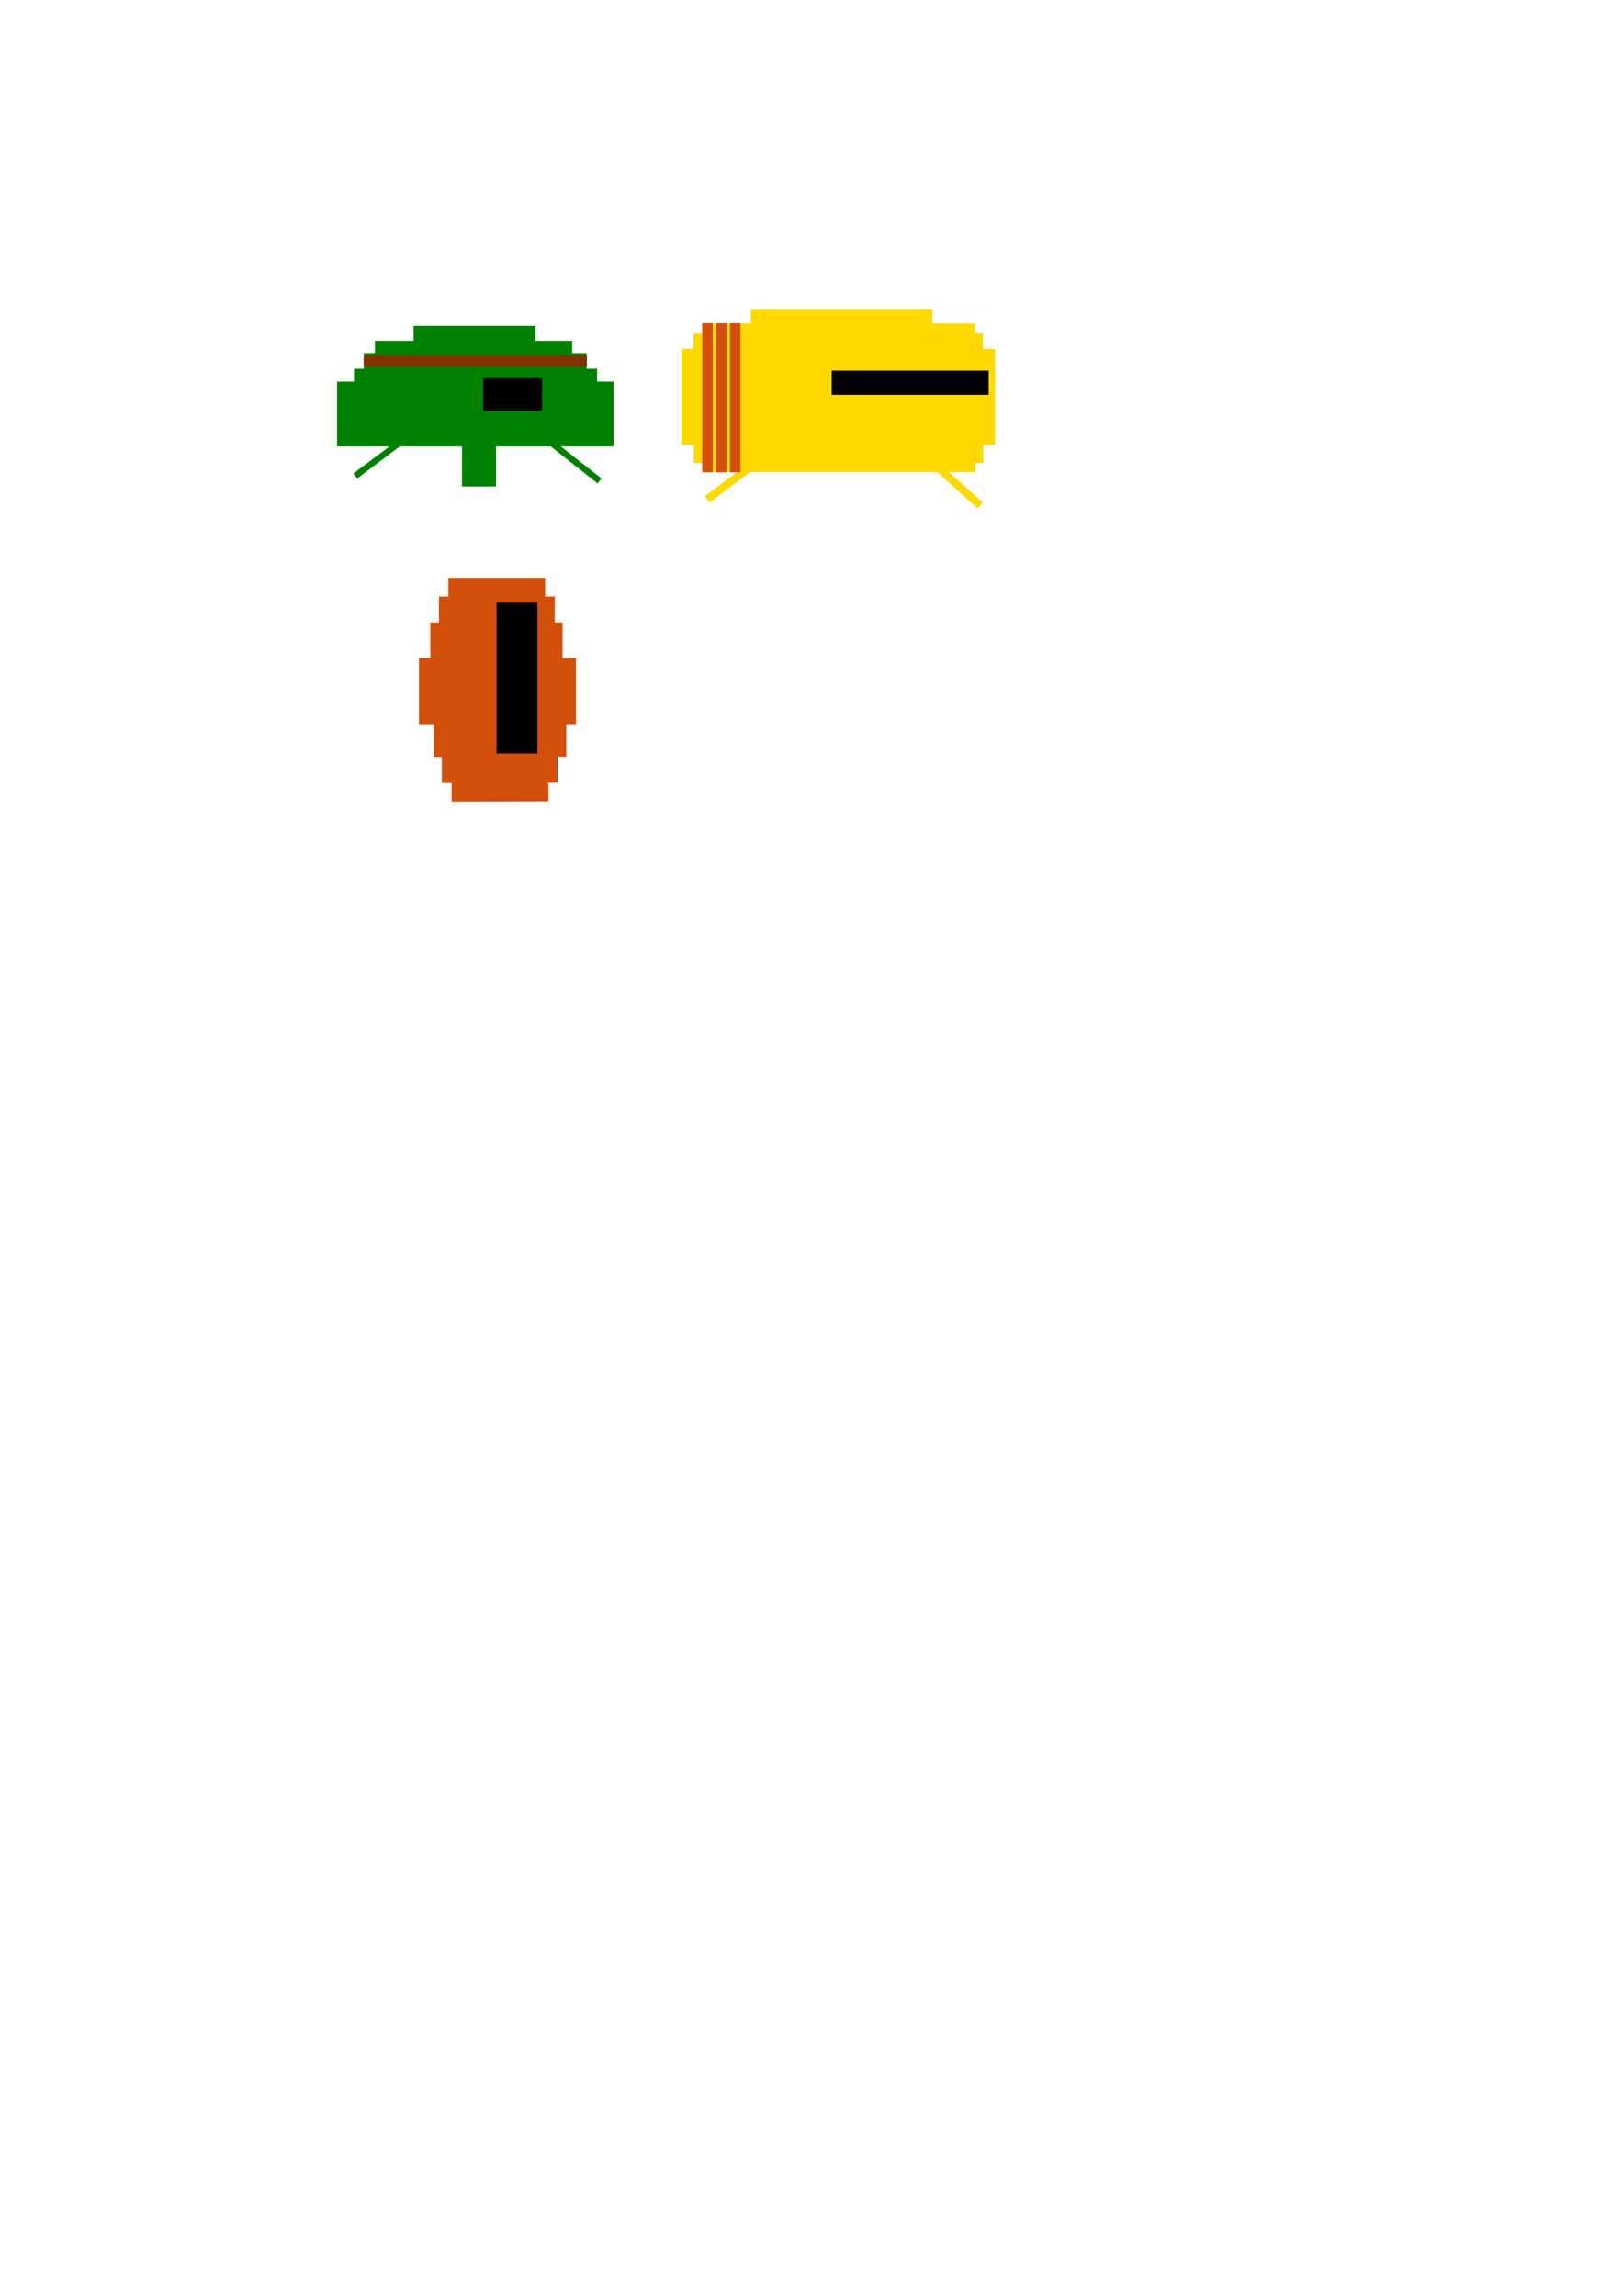 <?xml version="1.0" encoding="UTF-8" standalone="no"?>
<!-- Created with Inkscape (http://www.inkscape.org/) -->

<svg
   width="210mm"
   height="297mm"
   viewBox="0 0 210 297"
   version="1.1"
   id="svg3540"
   inkscape:export-filename="BossEnemyShip.png"
   inkscape:export-xdpi="96"
   inkscape:export-ydpi="96"
   inkscape:version="1.2.2 (732a01da63, 2022-12-09)"
   sodipodi:docname="EnemyShip.svg"
   xmlns:inkscape="http://www.inkscape.org/namespaces/inkscape"
   xmlns:sodipodi="http://sodipodi.sourceforge.net/DTD/sodipodi-0.dtd"
   xmlns="http://www.w3.org/2000/svg"
   xmlns:svg="http://www.w3.org/2000/svg">
  <sodipodi:namedview
     id="namedview3542"
     pagecolor="#505050"
     bordercolor="#eeeeee"
     borderopacity="1"
     inkscape:showpageshadow="0"
     inkscape:pageopacity="0"
     inkscape:pagecheckerboard="0"
     inkscape:deskcolor="#505050"
     inkscape:document-units="mm"
     showgrid="false"
     inkscape:zoom="2.6532575"
     inkscape:cx="326.20279"
     inkscape:cy="293.60135"
     inkscape:window-width="2560"
     inkscape:window-height="1377"
     inkscape:window-x="3832"
     inkscape:window-y="178"
     inkscape:window-maximized="1"
     inkscape:current-layer="layer1" />
  <defs
     id="defs3537" />
  <g
     inkscape:label="Layer 1"
     inkscape:groupmode="layer"
     id="layer1">
    <rect
       style="fill:#008000;stroke-width:0"
       id="rect3599"
       width="35.785"
       height="8.391"
       x="43.612"
       y="49.359"
       ry="0.017" />
    <rect
       style="fill:#008000;stroke-width:0"
       id="rect3599-4"
       width="4.407"
       height="8.391"
       x="59.777"
       y="54.542"
       ry="0.017" />
    <rect
       style="fill:#008000;stroke-width:0"
       id="rect3599-4-0"
       width="0.811"
       height="8.391"
       x="76.436"
       y="-8.156"
       ry="0.017"
       transform="rotate(53.081)" />
    <rect
       style="fill:#008000;stroke-width:0"
       id="rect3599-4-0-3"
       width="0.811"
       height="8.391"
       x="-1.172"
       y="91.052"
       ry="0.017"
       transform="rotate(-51.712)" />
    <rect
       style="fill:#008000;stroke-width:0"
       id="rect3599-7"
       width="31.449"
       height="3.702"
       x="45.816"
       y="47.702"
       ry="0.008" />
    <rect
       style="fill:#008000;stroke-width:0"
       id="rect3599-7-0"
       width="25.526"
       height="3.702"
       x="48.513"
       y="44.088"
       ry="0.008" />
    <rect
       style="fill:#008000;stroke-width:0"
       id="rect3599-7-0-4"
       width="15.76"
       height="3.702"
       x="53.519"
       y="42.149"
       ry="0.008" />
    <rect
       style="fill:#008000;stroke-width:0"
       id="rect3599-7-0-0"
       width="28.804"
       height="3.702"
       x="47.085"
       y="45.675"
       ry="0.008" />
    <rect
       style="fill:#803300;stroke-width:0"
       id="rect3859"
       width="28.869"
       height="1.496"
       x="47.068"
       y="-47.467"
       ry="0.013"
       transform="scale(1,-1)" />
    <rect
       style="fill:#000000;stroke-width:0"
       id="rect3965"
       width="7.629"
       height="4.238"
       x="62.525"
       y="-53.151"
       ry="0.006"
       transform="scale(1,-1)" />
    <rect
       style="fill:#ffd900;fill-opacity:1;stroke-width:0"
       id="rect3888"
       width="40.551"
       height="12.41"
       x="88.205"
       y="-57.538"
       ry="0.006"
       transform="scale(1,-1)"
       inkscape:export-filename="BossEnemyShip.png"
       inkscape:export-xdpi="96"
       inkscape:export-ydpi="96" />
    <rect
       style="fill:#ffd900;fill-opacity:1;stroke-width:0"
       id="rect3888-7"
       width="37.46"
       height="7.624"
       x="89.716"
       y="-50.78"
       ry="0.004"
       transform="scale(1,-1)" />
    <rect
       style="fill:#ffd900;fill-opacity:1;stroke-width:0"
       id="rect3888-7-2"
       width="35.266"
       height="7.624"
       x="90.863"
       y="-49.484"
       ry="0.004"
       transform="scale(1,-1)" />
    <rect
       style="fill:#ffd900;fill-opacity:1;stroke-width:0"
       id="rect3888-7-2-3"
       width="23.499"
       height="7.624"
       x="97.145"
       y="-47.589"
       ry="0.004"
       transform="scale(1,-1)" />
    <rect
       style="fill:#ffd900;fill-opacity:1;stroke-width:0"
       id="rect3888-7-21"
       width="37.46"
       height="7.624"
       x="89.766"
       y="-59.904"
       ry="0.004"
       transform="scale(1,-1)" />
    <rect
       style="fill:#ffd900;fill-opacity:1;stroke-width:0"
       id="rect3888-7-2-4"
       width="35.266"
       height="7.624"
       x="90.912"
       y="-61.071"
       ry="0.004"
       transform="scale(1,-1)" />
    <rect
       style="fill:#ffd900;fill-opacity:1;stroke-width:0"
       id="rect3888-7-2-4-3"
       width="1.012"
       height="7.624"
       x="105.888"
       y="34.999"
       ry="0.004"
       transform="matrix(0.596,0.803,0.803,-0.596,0,0)" />
    <rect
       style="fill:#ffd900;fill-opacity:1;stroke-width:0"
       id="rect3888-7-2-4-3-1"
       width="1.012"
       height="7.624"
       x="35.385"
       y="-138.13"
       ry="0.004"
       transform="matrix(0.667,-0.745,-0.745,-0.667,0,0)" />
    <rect
       style="fill:#000000;fill-opacity:1;stroke-width:0"
       id="rect3888-7-2-4-0"
       width="20.308"
       height="3.136"
       x="107.616"
       y="-51.079"
       ry="0.002"
       transform="scale(1,-1)" />
    <rect
       style="fill:#d24f0c;fill-opacity:1;stroke-width:0"
       id="rect3888-7-2-4-0-0"
       width="1.361"
       height="19.291"
       x="90.863"
       y="-61.101"
       ry="0.01"
       transform="scale(1,-1)" />
    <rect
       style="fill:#d24f0c;fill-opacity:1;stroke-width:0"
       id="rect3888-7-2-4-0-0-0"
       width="1.361"
       height="19.291"
       x="92.658"
       y="-61.101"
       ry="0.01"
       transform="scale(1,-1)" />
    <rect
       style="fill:#d24f0c;fill-opacity:1;stroke-width:0"
       id="rect3888-7-2-4-0-0-0-2"
       width="1.361"
       height="19.291"
       x="94.453"
       y="-61.101"
       ry="0.01"
       transform="scale(1,-1)" />
    <rect
       style="fill:#d24f0c;fill-opacity:1;stroke-width:0"
       id="rect5065"
       width="20.316"
       height="8.554"
       x="54.213"
       y="85.142"
       ry="0.015"
       inkscape:export-filename="StaticEnemy.png"
       inkscape:export-xdpi="96"
       inkscape:export-ydpi="96" />
    <rect
       style="fill:#d24f0c;fill-opacity:1;stroke-width:0"
       id="rect5065-1"
       width="17.109"
       height="8.554"
       x="55.681"
       y="80.536"
       ry="0.015" />
    <rect
       style="fill:#d24f0c;fill-opacity:1;stroke-width:0"
       id="rect5065-1-9"
       width="14.992"
       height="8.554"
       x="56.797"
       y="77.181"
       ry="0.015" />
    <rect
       style="fill:#d24f0c;fill-opacity:1;stroke-width:0"
       id="rect5065-1-9-9"
       width="12.524"
       height="8.554"
       x="58.008"
       y="74.762"
       ry="0.015" />
    <rect
       style="fill:#d24f0c;fill-opacity:1;stroke-width:0"
       id="rect5065-1-99"
       width="17.109"
       height="8.554"
       x="-73.026"
       y="-98.084"
       ry="0.015"
       transform="rotate(179.854)" />
    <rect
       style="fill:#d24f0c;fill-opacity:1;stroke-width:0"
       id="rect5065-1-9-7"
       width="14.992"
       height="8.554"
       x="-71.911"
       y="-101.439"
       ry="0.015"
       transform="rotate(179.854)" />
    <rect
       style="fill:#d24f0c;fill-opacity:1;stroke-width:0"
       id="rect5065-1-9-9-2"
       width="12.524"
       height="8.554"
       x="-70.699"
       y="-103.858"
       ry="0.015"
       transform="rotate(179.854)" />
    <rect
       style="fill:#000000;fill-opacity:1;stroke-width:0"
       id="rect5182"
       width="5.293"
       height="19.507"
       x="64.246"
       y="-97.488"
       ry="0.009"
       transform="scale(1,-1)" />
  </g>
</svg>
